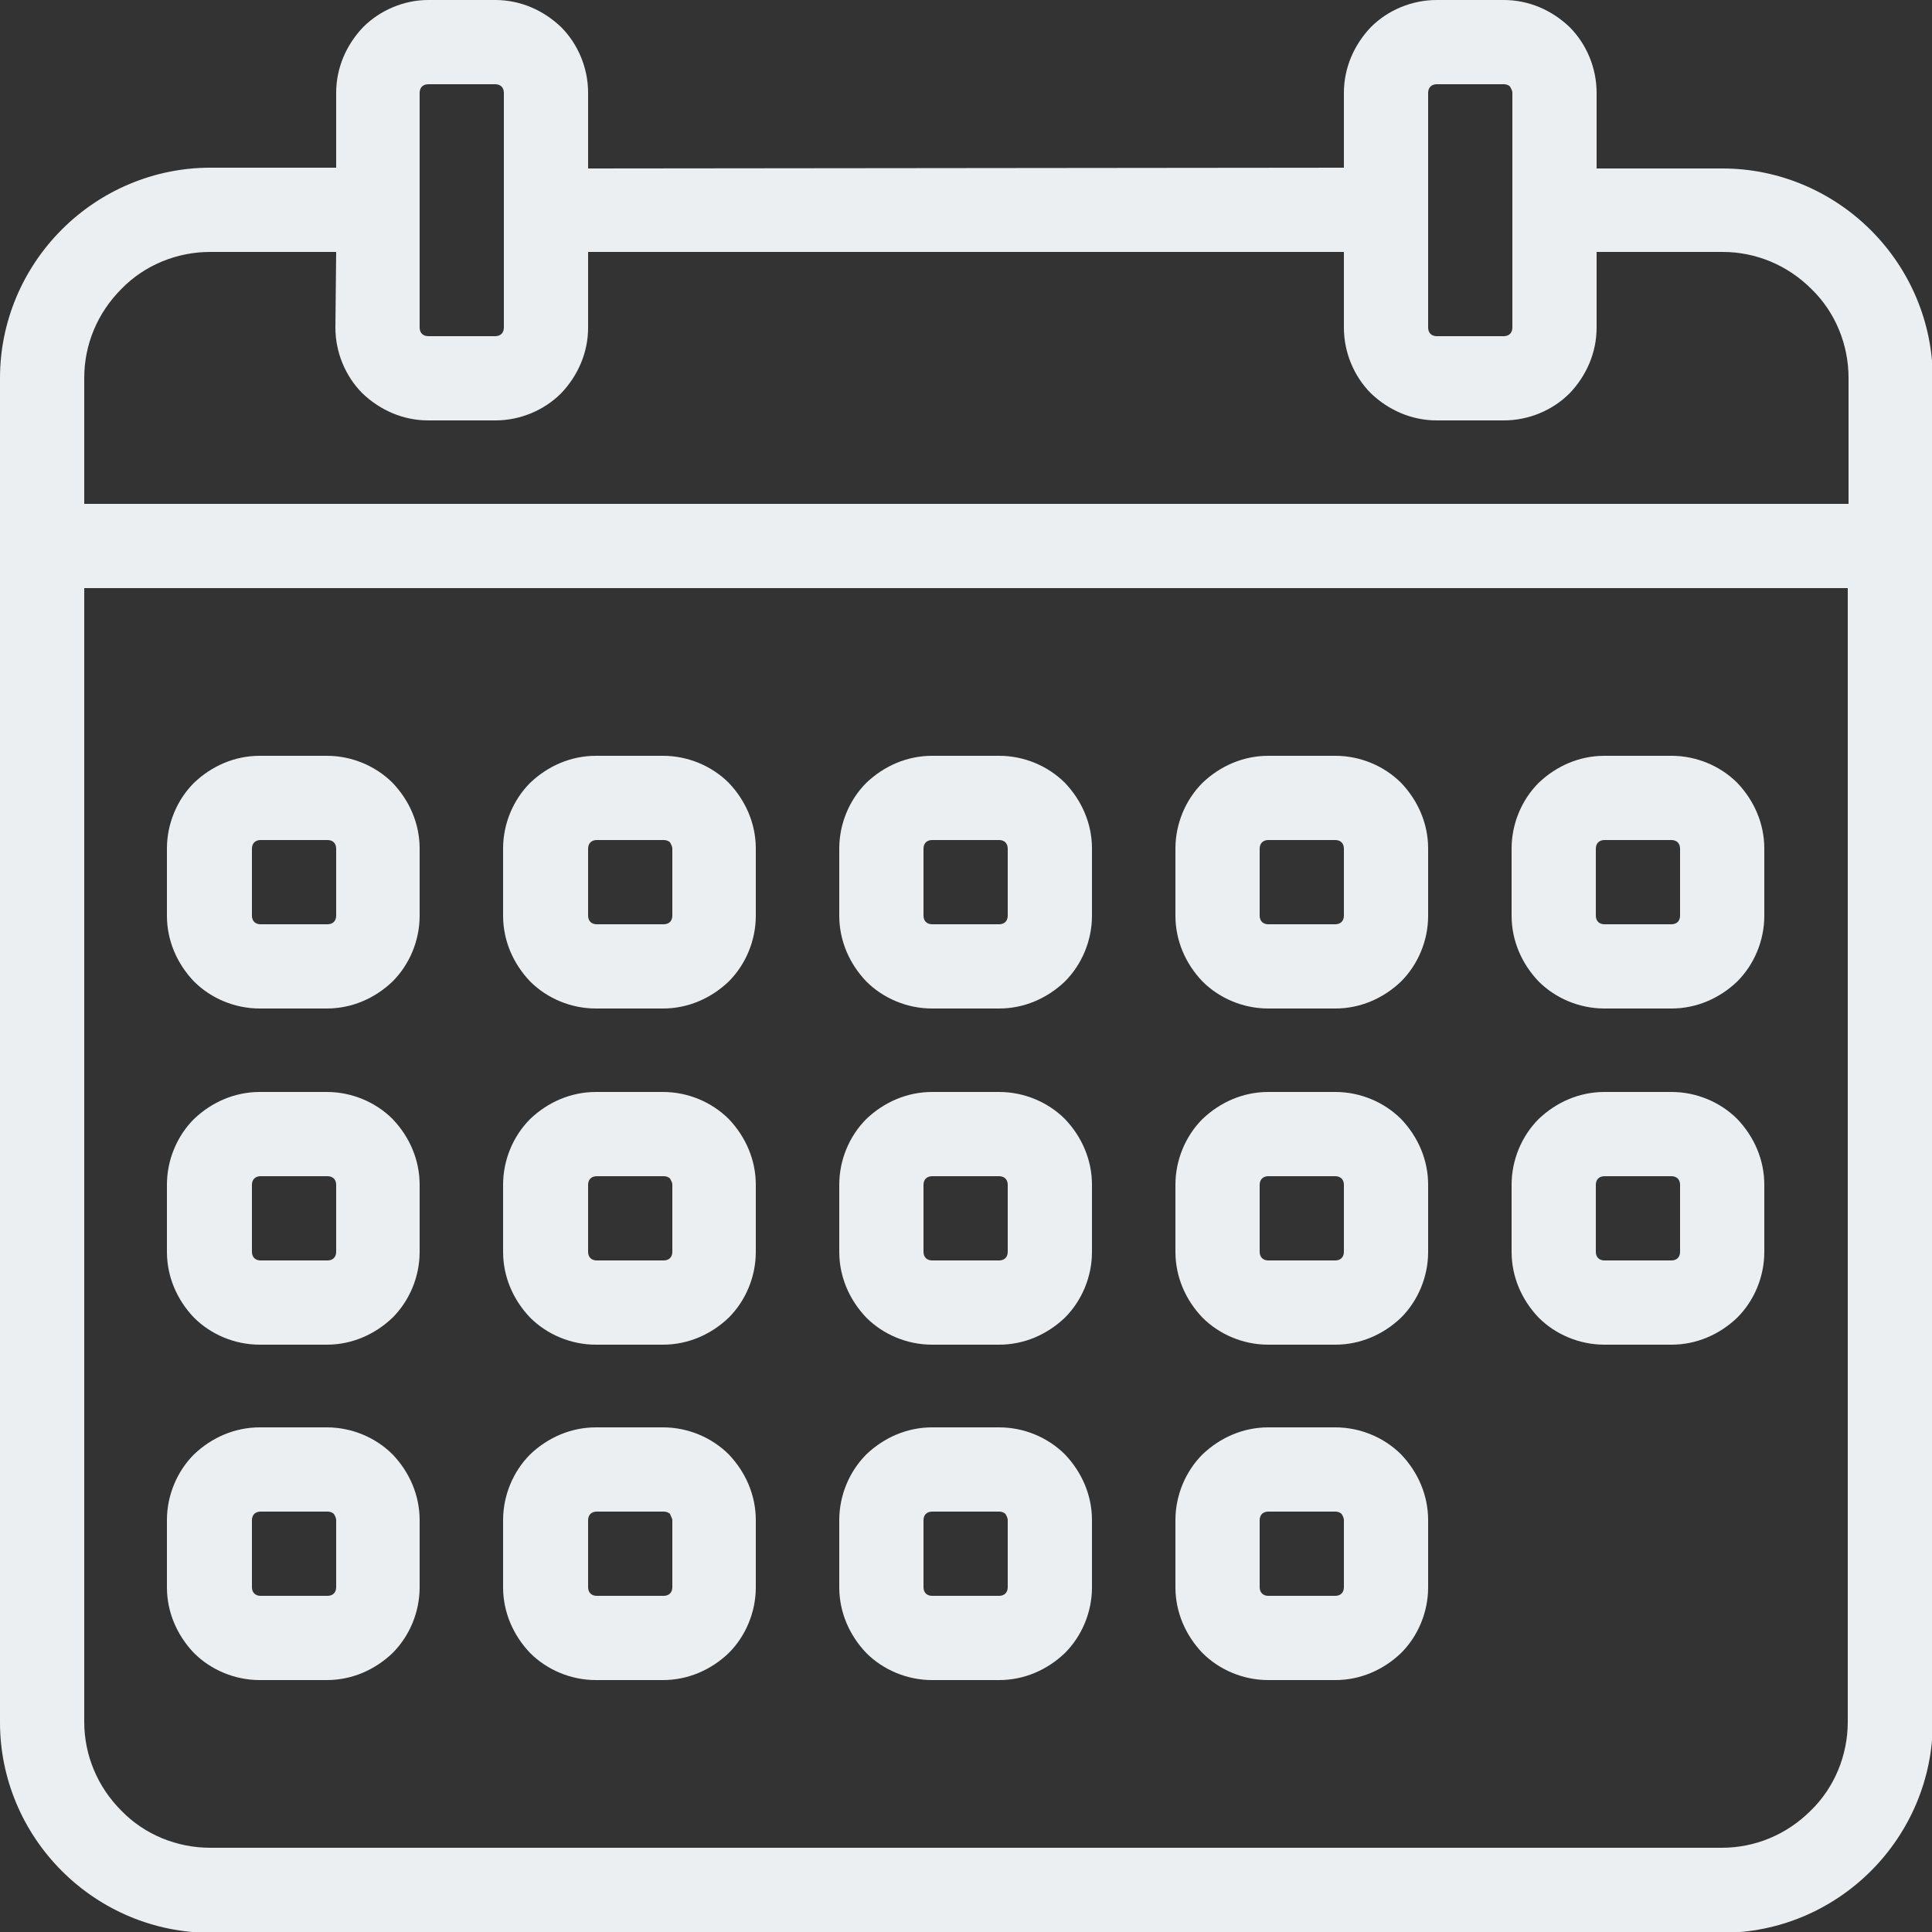 <svg xmlns="http://www.w3.org/2000/svg" xml:space="preserve" id="Calque_1" x="0" y="0" style="enable-background:new 0 0 250 250" version="1.1" viewBox="0 0 250 250"><rect x="0" y="0" width="250" height="250" fill="#333333" stroke="none"/><style>.st0{fill-rule:evenodd;clip-rule:evenodd;fill:#ebeff2}</style><path d="M54.3 109.8c0-3.2-1.3-6.2-3.5-8.5-2.2-2.2-5.3-3.5-8.5-3.5h-8.7c-3.2 0-6.2 1.3-8.5 3.5-2.2 2.2-3.5 5.3-3.5 8.5v8.7c0 3.2 1.3 6.2 3.5 8.5 2.2 2.2 5.3 3.5 8.5 3.5h8.7c3.2 0 6.2-1.3 8.5-3.5 2.2-2.2 3.5-5.3 3.5-8.5v-8.7zm-10.8 0v8.7c0 .3-.1.6-.3.8-.2.2-.5.3-.8.3h-8.7c-.3 0-.6-.1-.8-.3-.2-.2-.3-.5-.3-.8v-8.7c0-.3.1-.6.3-.8.2-.2.5-.3.8-.3h8.7c.3 0 .6.1.8.3.2.2.3.5.3.8zm10.8 43.5c0-3.2-1.3-6.2-3.5-8.5-2.2-2.2-5.3-3.5-8.5-3.5h-8.7c-3.2 0-6.2 1.3-8.5 3.5-2.2 2.2-3.5 5.3-3.5 8.5v8.7c0 3.2 1.3 6.2 3.5 8.5 2.2 2.2 5.3 3.5 8.5 3.5h8.7c3.2 0 6.2-1.3 8.5-3.5 2.2-2.2 3.5-5.3 3.5-8.5v-8.7zm-10.8 0v8.7c0 .3-.1.6-.3.8s-.5.3-.8.3h-8.7c-.3 0-.6-.1-.8-.3s-.3-.5-.3-.8v-8.7c0-.3.1-.6.3-.8s.5-.3.8-.3h8.7c.3 0 .6.1.8.3s.3.5.3.8zm10.8 43.4c0-3.2-1.3-6.2-3.5-8.5-2.2-2.2-5.3-3.5-8.5-3.5h-8.7c-3.2 0-6.2 1.3-8.5 3.5-2.2 2.2-3.5 5.3-3.5 8.5v8.7c0 3.2 1.3 6.2 3.5 8.5 2.2 2.2 5.3 3.5 8.5 3.5h8.7c3.2 0 6.2-1.3 8.5-3.5 2.2-2.2 3.5-5.3 3.5-8.5v-8.7zm-10.8 0v8.7c0 .3-.1.6-.3.8s-.5.3-.8.3h-8.7c-.3 0-.6-.1-.8-.3s-.3-.5-.3-.8v-8.7c0-.3.1-.6.3-.8s.5-.3.8-.3h8.7c.3 0 .6.1.8.3.2.3.3.6.3.8zm54.3-86.9c0-3.2-1.3-6.2-3.5-8.5-2.2-2.2-5.3-3.5-8.5-3.5h-8.7c-3.2 0-6.2 1.3-8.5 3.5-2.2 2.2-3.5 5.3-3.5 8.5v8.7c0 3.2 1.3 6.2 3.5 8.5 2.2 2.2 5.3 3.5 8.5 3.5h8.7c3.2 0 6.2-1.3 8.5-3.5 2.2-2.2 3.5-5.3 3.5-8.5v-8.7zm-10.8 0v8.7c0 .3-.1.6-.3.8-.2.2-.5.3-.8.3h-8.7c-.3 0-.6-.1-.8-.3-.2-.2-.3-.5-.3-.8v-8.7c0-.3.1-.6.3-.8.2-.2.5-.3.8-.3h8.7c.3 0 .6.1.8.3.1.2.3.5.3.8zm10.8 43.5c0-3.2-1.3-6.2-3.5-8.5-2.2-2.2-5.3-3.5-8.5-3.5h-8.7c-3.2 0-6.2 1.3-8.5 3.5-2.2 2.2-3.5 5.3-3.5 8.5v8.7c0 3.2 1.3 6.2 3.5 8.5 2.2 2.2 5.3 3.5 8.5 3.5h8.7c3.2 0 6.2-1.3 8.5-3.5 2.2-2.2 3.5-5.3 3.5-8.5v-8.7zm-10.8 0v8.7c0 .3-.1.6-.3.8-.2.2-.5.3-.8.3h-8.7c-.3 0-.6-.1-.8-.3-.2-.2-.3-.5-.3-.8v-8.7c0-.3.1-.6.3-.8.2-.2.5-.3.8-.3h8.7c.3 0 .6.1.8.3.1.2.3.5.3.8zm10.8 43.4c0-3.2-1.3-6.2-3.5-8.5-2.2-2.2-5.3-3.5-8.5-3.5h-8.7c-3.2 0-6.2 1.3-8.5 3.5-2.2 2.2-3.5 5.3-3.5 8.5v8.7c0 3.2 1.3 6.2 3.5 8.5 2.2 2.2 5.3 3.5 8.5 3.5h8.7c3.2 0 6.2-1.3 8.5-3.5 2.2-2.2 3.5-5.3 3.5-8.5v-8.7zm-10.8 0v8.7c0 .3-.1.6-.3.8-.2.2-.5.3-.8.3h-8.7c-.3 0-.6-.1-.8-.3-.2-.2-.3-.5-.3-.8v-8.7c0-.3.1-.6.3-.8.2-.2.5-.3.8-.3h8.7c.3 0 .6.1.8.3.1.3.3.6.3.8zm54.3-86.9c0-3.2-1.3-6.2-3.5-8.5-2.2-2.2-5.3-3.5-8.5-3.5h-8.7c-3.2 0-6.2 1.3-8.5 3.5-2.2 2.2-3.5 5.3-3.5 8.5v8.7c0 3.2 1.3 6.2 3.5 8.5 2.2 2.2 5.3 3.5 8.5 3.5h8.7c3.2 0 6.2-1.3 8.5-3.5 2.2-2.2 3.5-5.3 3.5-8.5v-8.7zm-10.9 0v8.7c0 .3-.1.6-.3.8-.2.2-.5.3-.8.3h-8.7c-.3 0-.6-.1-.8-.3-.2-.2-.3-.5-.3-.8v-8.7c0-.3.1-.6.3-.8.2-.2.5-.3.8-.3h8.7c.3 0 .6.1.8.3.2.2.3.5.3.8zm10.9 43.5c0-3.2-1.3-6.2-3.5-8.5-2.2-2.2-5.3-3.5-8.5-3.5h-8.7c-3.2 0-6.2 1.3-8.5 3.5-2.2 2.2-3.5 5.3-3.5 8.5v8.7c0 3.2 1.3 6.2 3.5 8.5 2.2 2.2 5.3 3.5 8.5 3.5h8.7c3.2 0 6.2-1.3 8.5-3.5 2.2-2.2 3.5-5.3 3.5-8.5v-8.7zm-10.9 0v8.7c0 .3-.1.6-.3.8s-.5.3-.8.3h-8.7c-.3 0-.6-.1-.8-.3-.2-.2-.3-.5-.3-.8v-8.7c0-.3.1-.6.3-.8.2-.2.5-.3.8-.3h8.7c.3 0 .6.1.8.3s.3.5.3.8zm10.9 43.4c0-3.2-1.3-6.2-3.5-8.5-2.2-2.2-5.3-3.5-8.5-3.5h-8.7c-3.2 0-6.2 1.3-8.5 3.5-2.2 2.2-3.5 5.3-3.5 8.5v8.7c0 3.2 1.3 6.2 3.5 8.5 2.2 2.2 5.3 3.5 8.5 3.5h8.7c3.2 0 6.2-1.3 8.5-3.5 2.2-2.2 3.5-5.3 3.5-8.5v-8.7zm-10.9 0v8.7c0 .3-.1.6-.3.8s-.5.3-.8.3h-8.7c-.3 0-.6-.1-.8-.3-.2-.2-.3-.5-.3-.8v-8.7c0-.3.1-.6.3-.8.2-.2.5-.3.8-.3h8.7c.3 0 .6.1.8.3.2.3.3.6.3.8zm54.4-86.9c0-3.2-1.3-6.2-3.5-8.5-2.2-2.2-5.3-3.5-8.5-3.5h-8.7c-3.2 0-6.2 1.3-8.5 3.5-2.2 2.2-3.5 5.3-3.5 8.5v8.7c0 3.2 1.3 6.2 3.5 8.5 2.2 2.2 5.3 3.5 8.5 3.5h8.7c3.2 0 6.2-1.3 8.5-3.5 2.2-2.2 3.5-5.3 3.5-8.5v-8.7zm-10.9 0v8.7c0 .3-.1.6-.3.8-.2.2-.5.3-.8.3h-8.7c-.3 0-.6-.1-.8-.3-.2-.2-.3-.5-.3-.8v-8.7c0-.3.1-.6.3-.8.2-.2.5-.3.8-.3h8.7c.3 0 .6.1.8.3.2.2.3.5.3.8zm10.9 43.5c0-3.2-1.3-6.2-3.5-8.5-2.2-2.2-5.3-3.5-8.5-3.5h-8.7c-3.2 0-6.2 1.3-8.5 3.5-2.2 2.2-3.5 5.3-3.5 8.5v8.7c0 3.2 1.3 6.2 3.5 8.5 2.2 2.2 5.3 3.5 8.5 3.5h8.7c3.2 0 6.2-1.3 8.5-3.5 2.2-2.2 3.5-5.3 3.5-8.5v-8.7zm-10.9 0v8.7c0 .3-.1.6-.3.8s-.5.3-.8.3h-8.7c-.3 0-.6-.1-.8-.3s-.3-.5-.3-.8v-8.7c0-.3.1-.6.3-.8s.5-.3.8-.3h8.7c.3 0 .6.1.8.3s.3.5.3.8zm10.9 43.4c0-3.2-1.3-6.2-3.5-8.5-2.2-2.2-5.3-3.5-8.5-3.5h-8.7c-3.2 0-6.2 1.3-8.5 3.5-2.2 2.2-3.5 5.3-3.5 8.5v8.7c0 3.2 1.3 6.2 3.5 8.5 2.2 2.2 5.3 3.5 8.5 3.5h8.7c3.2 0 6.2-1.3 8.5-3.5 2.2-2.2 3.5-5.3 3.5-8.5v-8.7zm-10.9 0v8.7c0 .3-.1.6-.3.8s-.5.3-.8.3h-8.7c-.3 0-.6-.1-.8-.3s-.3-.5-.3-.8v-8.7c0-.3.1-.6.3-.8s.5-.3.8-.3h8.7c.3 0 .6.1.8.3.2.3.3.6.3.8zm54.4-86.9c0-3.2-1.3-6.2-3.5-8.5-2.2-2.2-5.3-3.5-8.5-3.5h-8.7c-3.2 0-6.2 1.3-8.5 3.5-2.2 2.2-3.5 5.3-3.5 8.5v8.7c0 3.2 1.3 6.2 3.5 8.5 2.2 2.2 5.3 3.5 8.5 3.5h8.7c3.2 0 6.2-1.3 8.5-3.5 2.2-2.2 3.5-5.3 3.5-8.5v-8.7zm-10.9 0v8.7c0 .3-.1.6-.3.8-.2.2-.5.3-.8.3h-8.7c-.3 0-.6-.1-.8-.3-.2-.2-.3-.5-.3-.8v-8.7c0-.3.1-.6.3-.8.2-.2.5-.3.8-.3h8.7c.3 0 .6.1.8.3.2.2.3.5.3.8zm10.9 43.5c0-3.2-1.3-6.2-3.5-8.5-2.2-2.2-5.3-3.5-8.5-3.5h-8.7c-3.2 0-6.2 1.3-8.5 3.5-2.2 2.2-3.5 5.3-3.5 8.5v8.7c0 3.2 1.3 6.2 3.5 8.5 2.2 2.2 5.3 3.5 8.5 3.5h8.7c3.2 0 6.2-1.3 8.5-3.5 2.2-2.2 3.5-5.3 3.5-8.5v-8.7zm-10.9 0v8.7c0 .3-.1.6-.3.8s-.5.3-.8.3h-8.7c-.3 0-.6-.1-.8-.3s-.3-.5-.3-.8v-8.7c0-.3.1-.6.3-.8s.5-.3.8-.3h8.7c.3 0 .6.1.8.3s.3.5.3.8z" class="st0"/><path d="M173.9 21.7V12c0-3.2 1.3-6.2 3.5-8.5 2.2-2.2 5.3-3.5 8.5-3.5h8.7c3.2 0 6.2 1.3 8.5 3.5 2.2 2.2 3.5 5.3 3.5 8.5v9.8h16.3c7.2 0 14.1 2.9 19.2 8s8 12 8 19.2v173.9c0 7.2-2.9 14.1-8 19.2s-12 8-19.2 8H27.2c-7.2 0-14.1-2.9-19.2-8s-8-12-8-19.2v-174c0-7.2 2.9-14.1 8-19.2s12-8 19.2-8h16.3V12c0-3.2 1.3-6.2 3.5-8.5C49.2 1.3 52.3 0 55.4 0h8.7c3.2 0 6.2 1.3 8.5 3.5 2.2 2.2 3.5 5.3 3.5 8.5v9.8l97.8-.1zm65.2 54.4v146.7c0 4.3-1.7 8.5-4.8 11.5-3.1 3.1-7.2 4.8-11.5 4.8H27.2c-4.3 0-8.5-1.7-11.5-4.8-3.1-3.1-4.8-7.2-4.8-11.5V76.1h228.2zM43.5 32.6H27.2c-4.3 0-8.5 1.7-11.5 4.8-3.1 3.1-4.8 7.2-4.8 11.5v16.3h228.3V48.9c0-4.3-1.7-8.5-4.8-11.5-3.1-3.1-7.2-4.8-11.5-4.8h-16.3v9.8c0 3.2-1.3 6.2-3.5 8.5-2.2 2.2-5.3 3.5-8.5 3.5h-8.7c-3.2 0-6.2-1.3-8.5-3.5-2.2-2.2-3.5-5.3-3.5-8.5v-9.8H76.1v9.8c0 3.2-1.3 6.2-3.5 8.5-2.2 2.2-5.3 3.5-8.5 3.5h-8.7c-3.2 0-6.2-1.3-8.5-3.5-2.2-2.2-3.5-5.3-3.5-8.5l.1-9.8zM65.2 12v30.4c0 .3-.1.6-.3.8-.2.2-.5.3-.8.3h-8.7c-.3 0-.6-.1-.8-.3s-.3-.5-.3-.8V12c0-.3.1-.6.3-.8s.5-.3.8-.3h8.7c.3 0 .6.1.8.3.2.2.3.5.3.8zm130.5 0v30.4c0 .3-.1.6-.3.8s-.5.3-.8.3h-8.7c-.3 0-.6-.1-.8-.3s-.3-.5-.3-.8V12c0-.3.1-.6.3-.8s.5-.3.8-.3h8.7c.3 0 .6.1.8.3.1.2.3.5.3.8z" class="st0"/></svg>